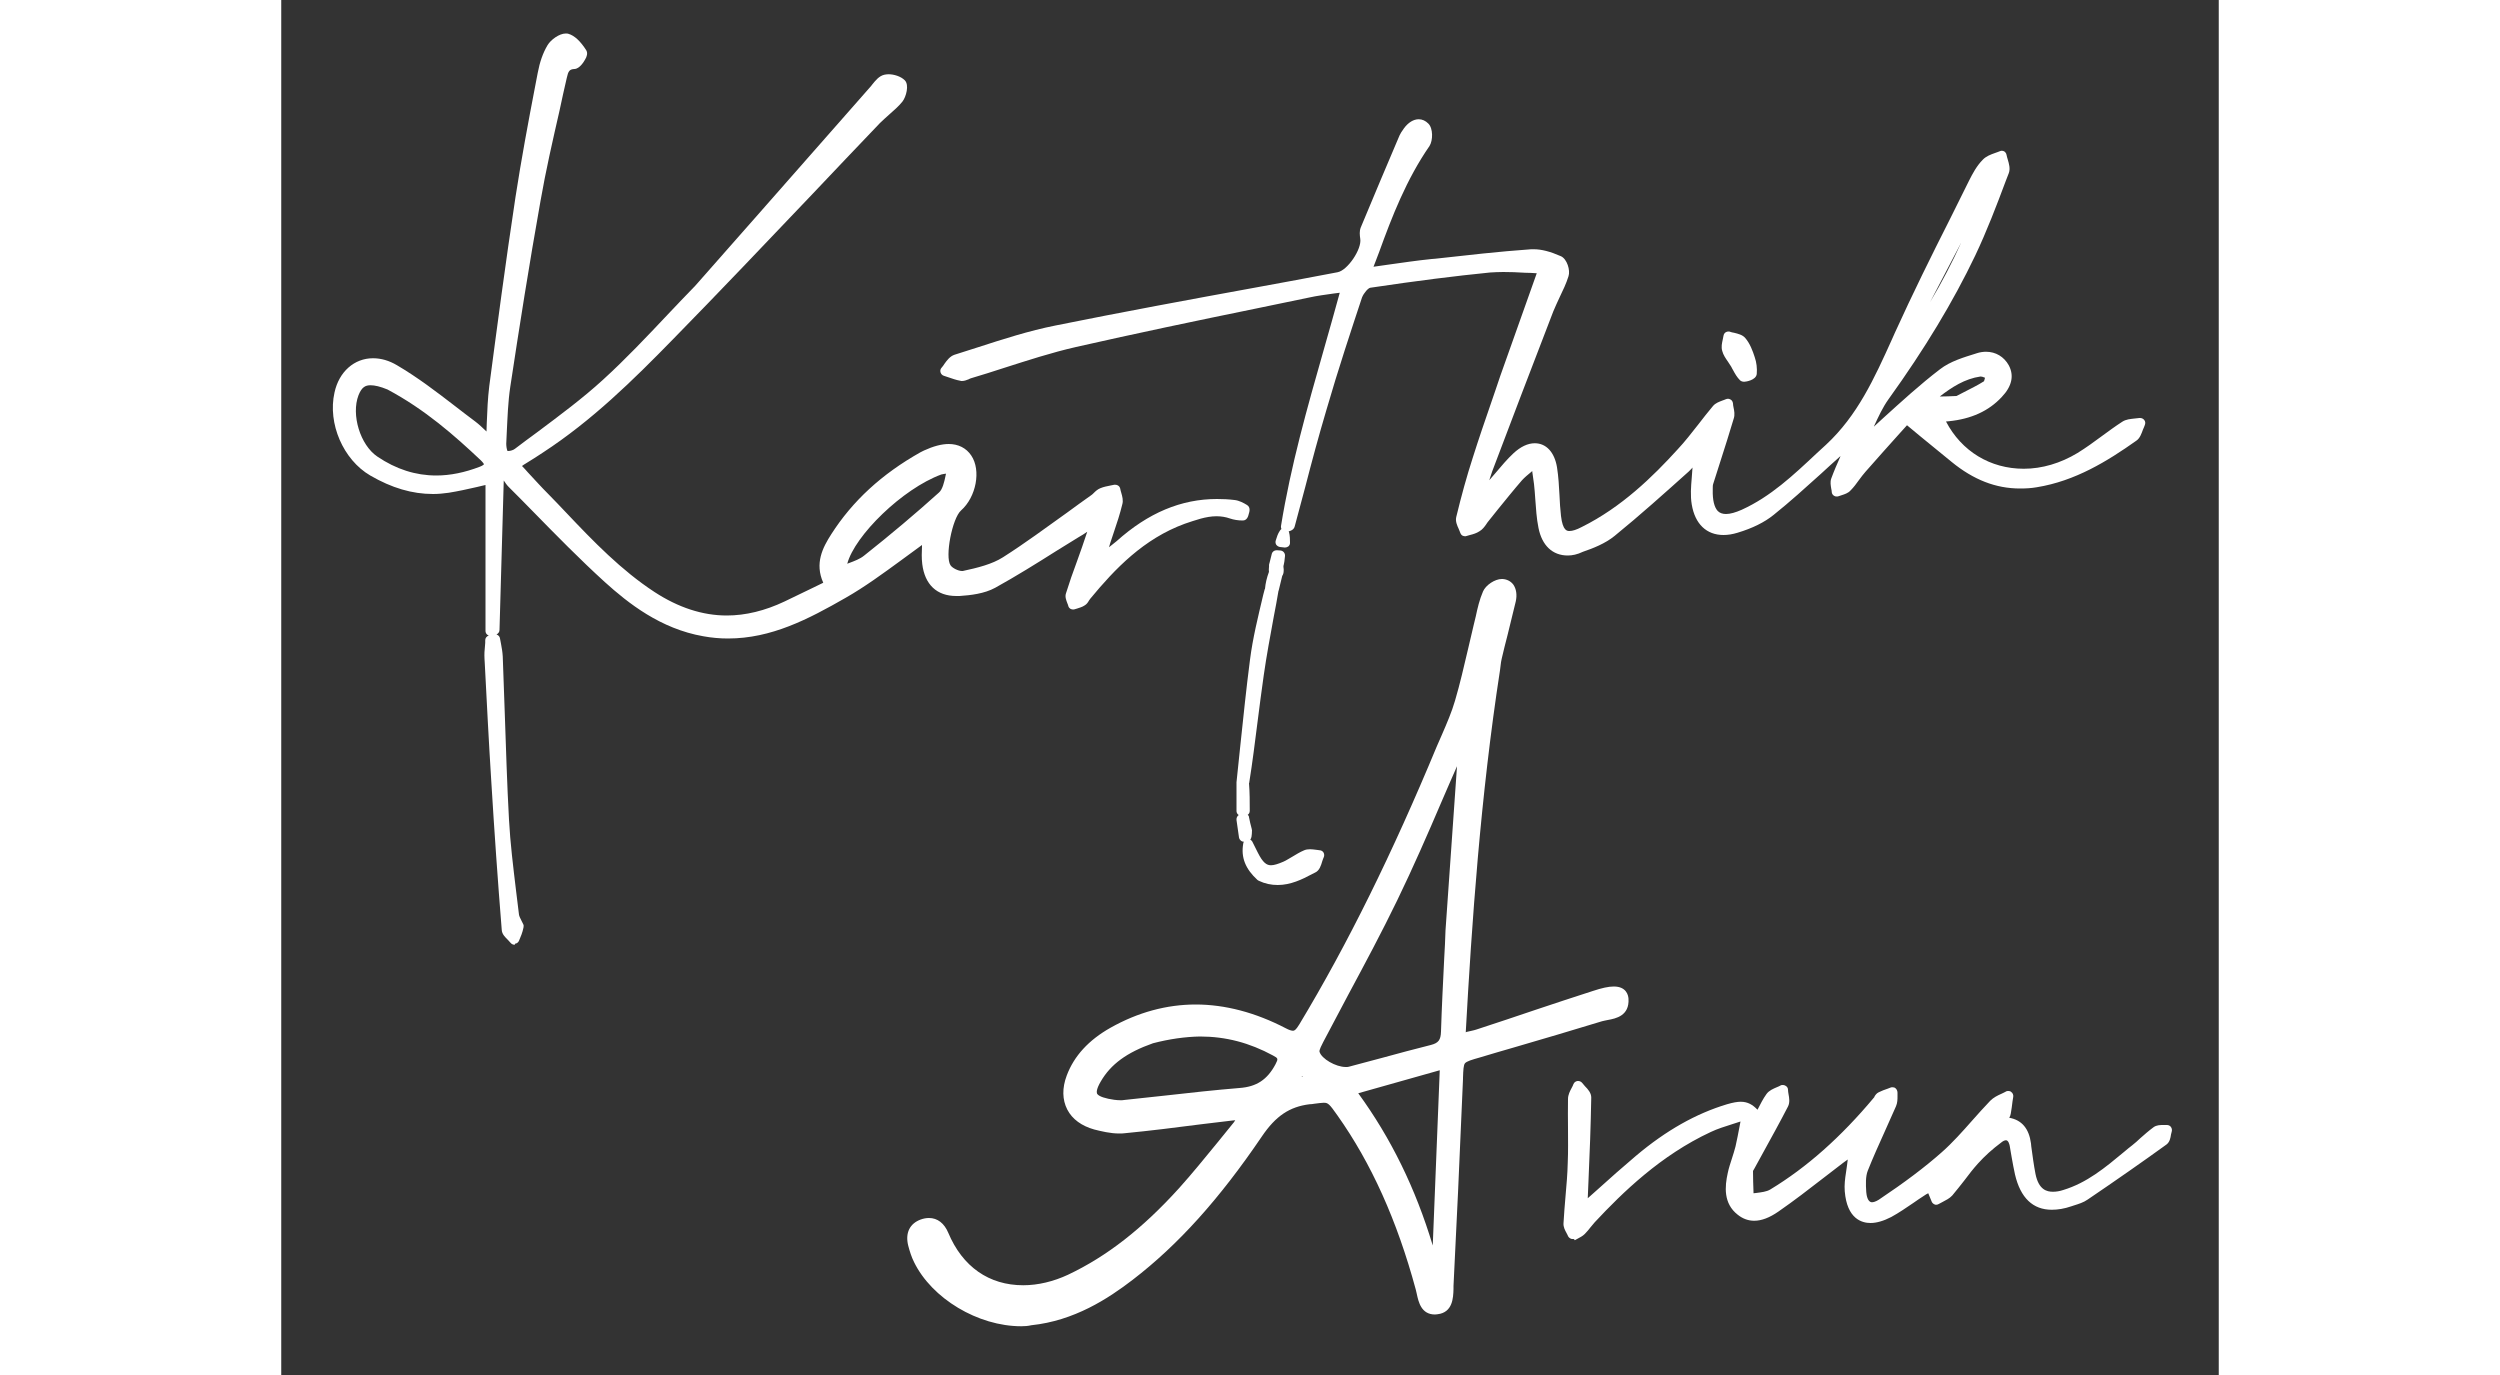 <?xml version="1.0" encoding="utf-8"?>
<!-- Generator: Adobe Illustrator 27.1.1, SVG Export Plug-In . SVG Version: 6.00 Build 0)  -->
<svg version="1.1" id="Layer_1" xmlns="http://www.w3.org/2000/svg" xmlns:xlink="http://www.w3.org/1999/xlink" viewBox="100 75 775 550" width="1000" xml:space="preserve">
<rect x="100" y="75" width="775" height="550" fill="#333333" stroke="none"/>
<style type="text/css">
	.st0{fill:#FFFFFF;}
</style>
<path class="st0" d="M396,605.5c-17.3,0-35.8-11.1-42.9-25.7c-1-2-1.7-4.2-2.3-6.5c-1.3-5.1,0.6-8.9,5-10.5c1.1-0.4,2.2-0.6,3.3-0.6
	c3.4,0,6.1,2.1,7.7,5.9c5.7,13.6,16.3,21,30,21c5.9,0,12.1-1.5,17.9-4.2c15.6-7.4,29.7-18.4,44.4-34.6c5.3-5.9,10.4-12.2,15.4-18.3
	c2-2.5,4-4.9,6-7.4c0.4-0.4,0.7-0.9,1.1-1.5c-0.4,0-0.7,0.1-1.1,0.1c-4.2,0.5-8.3,1-12.5,1.5c-10,1.3-20.4,2.6-30.7,3.6
	c-0.7,0.1-1.4,0.1-2.1,0.1c-3.6,0-7.2-0.9-10-1.6c-5-1.4-8.8-4.1-10.8-8c-2-3.9-2.1-8.6-0.2-13.6c2.9-7.8,8.8-14.2,17.5-19.1
	c11-6.2,22.5-9.3,34.1-9.3c11.7,0,23.9,3.2,36,9.5c1.3,0.7,2.3,1,2.9,1c0.5,0,1.1-0.2,2.5-2.5c19.4-32.2,37.3-68.6,55-111.2
	c0.7-1.6,1.4-3.2,2.1-4.8c1.9-4.4,3.9-9,5.2-13.5c2-6.8,3.6-13.8,5.2-20.6c0.8-3.3,1.5-6.5,2.3-9.8c0.3-1.1,0.5-2.2,0.8-3.3
	c0.7-3.3,1.5-6.8,2.9-10c1.1-2.6,4.8-5,7.5-5c0.1,0,0.2,0,0.3,0c1.8,0.1,3.3,0.9,4.3,2.2c1.2,1.7,1.6,4.1,1,6.8
	c-1.1,4.5-2.2,9.1-3.3,13.5c-0.8,3.1-1.6,6.2-2.3,9.3c-0.2,0.9-0.4,1.9-0.5,3.1c-0.1,0.5-0.1,1-0.2,1.6
	c-7.8,50.5-11.3,101.4-13.7,144.8c0.1,0,0.2,0,0.2-0.1c1.6-0.4,2.9-0.6,4.1-1c8-2.6,16-5.3,24-8c7.5-2.5,15-5,22.5-7.4
	c3.6-1.2,6.3-1.8,8.4-1.8c5,0,5.8,3.4,5.9,4.9c0.4,6.8-5,7.9-8.3,8.5c-0.8,0.2-1.7,0.3-2.3,0.5c-11.7,3.6-23.7,7.1-35.3,10.5
	c-4.5,1.3-9,2.6-13.6,4c-3.2,0.9-5.2,1.5-5.9,2.3c-0.6,0.7-0.7,2.7-0.8,5.8l0,0.5c-1.4,33.5-2.6,59.1-3.8,82.8c0,0.4,0,0.8,0,1.2
	c-0.1,3.5-0.3,9.4-6.4,10.1c-0.4,0-0.7,0.1-1,0.1c-5.5,0-6.6-5-7.3-8.3c-0.1-0.6-0.3-1.1-0.4-1.7c-7.5-27.7-17.8-50.5-31.3-69.6
	c-3.3-4.7-3.8-5.1-5.5-5.1c-0.9,0-2.1,0.2-3.8,0.4c-0.6,0.1-1.2,0.2-1.9,0.2c-8,1-13.5,4.7-19,12.8c-17.1,25.2-33.5,43.4-51.7,57.4
	c-9.9,7.6-23.4,16.4-40.6,18.2C398.7,605.4,397.4,605.5,396,605.5z M530.8,512.3c13.1,18,22.9,38,29.8,60.9l2.8-70.1L530.8,512.3z
	 M448.7,492.3c-10.5,3.7-16.9,8.4-20.9,15.3c-1.7,2.9-1.7,4.2-1.5,4.8c0.3,0.6,1.3,1.4,4.5,2.1c1.4,0.3,3.2,0.6,5,0.6
	c0.5,0,0.9,0,1.3-0.1c5.6-0.6,11.2-1.2,16.7-1.8c9.7-1.1,19.7-2.2,29.5-3c6.8-0.5,11.1-3.3,14.4-9.5c1.2-2.3,1-2.4-1-3.5
	c-9.4-5.1-18.9-7.6-29.2-7.6C461.6,489.7,455.2,490.6,448.7,492.3z M508.5,505.7c0-0.1,0-0.1,0-0.2c-0.1,0-0.2-0.1-0.2-0.1
	c0,0.1-0.1,0.2-0.1,0.3C508.2,505.7,508.4,505.7,508.5,505.7z M570.3,381.5c-2.1,4.7-4.1,9.4-6.1,14c-5.6,13.1-11.5,26.6-17.8,39.6
	c-6.2,12.8-13,25.5-19.6,37.8c-3.3,6.2-6.7,12.6-10,18.9c-0.5,1-1.7,3.2-1.5,3.9c0.8,2.8,6.5,6.1,10.5,6.1c0.5,0,0.9,0,1.2-0.1
	c4.5-1.2,9.1-2.4,13.5-3.6c6.3-1.7,12.8-3.5,19.3-5.1c3.1-0.8,4-2,4.1-5.4c0.3-9.7,0.8-19.4,1.3-29.6c0.2-3.5,0.4-7.1,0.5-10.8
	L570.3,381.5z M614.6,297.2c-6.1,0-10.3-4-11.7-11c-0.8-3.9-1-7.8-1.3-11.7c-0.1-1.9-0.3-3.9-0.5-5.9c-0.2-1.5-0.4-3.1-0.7-5
	c0-0.1,0-0.1,0-0.2c-0.1,0.1-0.2,0.1-0.2,0.2c-1.6,1.3-2.9,2.4-3.9,3.5c-3.3,3.8-6.5,7.8-9.6,11.6c-1.3,1.7-2.7,3.3-4,5
	c-0.2,0.3-0.5,0.6-0.7,1c-0.7,1-1.5,2.1-2.7,2.8c-1.2,0.8-2.6,1.2-3.8,1.5c-0.5,0.1-0.9,0.3-1.4,0.4c-0.2,0.1-0.4,0.1-0.6,0.1
	c-0.3,0-0.6-0.1-0.9-0.2c-0.5-0.2-0.8-0.7-1-1.2c-0.1-0.4-0.4-0.9-0.6-1.5c-0.7-1.5-1.4-3.1-1-4.8c2-8.3,4.2-16.3,6.6-23.7
	c2.4-7.6,4.9-14.9,7.6-22.7c1.1-3.3,2.3-6.6,3.4-10c4.9-13.7,9.7-27.4,14.6-41.1c-1.6-0.1-3.2-0.2-4.7-0.2c-3-0.2-5.9-0.3-8.7-0.3
	c-1.9,0-3.7,0.1-5.3,0.2c-14,1.4-29.2,3.3-47.9,6.1c-0.8,0.1-2.6,2.1-3.3,3.9c-4.1,12.4-9.5,28.6-14.3,45.2
	c-3,10.1-5.8,20.5-8.4,30.6c-1.4,5.2-2.8,10.5-4.2,15.7c-0.3,1.3-1.5,2-3.4,2.2c-0.1,0-0.1,0-0.2,0c-0.5,0-1.1-0.2-1.4-0.6
	c-0.4-0.5-0.6-1.1-0.5-1.7c3.9-24.1,10.4-47,17.3-71.2c2-7.2,4.2-14.6,6.2-22.1c-0.8,0.1-1.6,0.2-2.4,0.3c-3.4,0.5-6.7,0.9-9.8,1.6
	c-7.2,1.5-14.4,3-21.7,4.5c-23.5,4.8-47.8,9.9-71.6,15.3c-9.7,2.2-19.5,5.4-28.9,8.4c-4.3,1.4-8.7,2.8-13.1,4.1
	c-0.3,0.1-0.6,0.2-0.9,0.4c-0.8,0.3-1.7,0.7-2.7,0.7c-0.2,0-0.4,0-0.7-0.1c-1.7-0.3-3.3-0.9-4.8-1.4c-0.6-0.2-1.2-0.4-1.8-0.6
	c-0.6-0.2-1.1-0.7-1.3-1.4s0-1.4,0.5-1.9c0.4-0.4,0.7-0.9,1.1-1.5c1-1.4,2.2-3,4-3.6c3-1,6.1-1.9,9.1-2.9
	c10.2-3.3,20.7-6.7,31.3-8.8c26.7-5.4,53.8-10.4,80.1-15.2c10.9-2,21.8-4,32.7-6.1c4-0.7,9.8-9.3,9.1-13.4c-0.2-1.4-0.4-3,0.2-4.5
	c5.2-12.5,10.5-25.1,15.5-36.8c0.4-0.9,0.9-1.6,1.4-2.3c0.1-0.2,0.3-0.4,0.4-0.6c1.7-2.3,3.8-3.6,5.9-3.6c1.4,0,2.7,0.6,3.8,1.7
	c2,1.9,1.9,6.8,0.5,9c-9.2,13.3-15,28.2-20.1,42.3c-0.5,1.4-1.1,2.8-1.6,4.2c-0.2,0.6-0.5,1.2-0.7,1.8c1.9-0.3,3.7-0.5,5.6-0.8
	c5.8-0.8,11.7-1.7,17.7-2.3l1.3-0.1c12.6-1.4,25.6-2.9,38.5-3.8c0.3,0,0.7,0,1,0c3.1,0,6.6,0.9,10.9,2.8c2.4,1.1,3.8,5.6,3,8
	c-0.9,2.9-2.2,5.6-3.5,8.3c-0.9,1.9-1.8,3.9-2.6,5.8c-8.8,22.8-17.3,45.1-24.4,63.9c-0.4,1.2-0.8,2.4-1.2,3.6c0.8-1,1.7-1.9,2.5-2.9
	c2.3-2.7,4.6-5.5,7.2-7.9c2.8-2.6,5.7-4,8.5-4c4.6,0,7.9,3.6,8.9,9.6c0.6,3.8,0.8,7.6,1,11.3c0.1,2.7,0.3,5.5,0.6,8.2
	c0.7,6,2.5,6,3.4,6c1.2,0,2.8-0.5,4.9-1.6c15.9-7.9,28.4-20.1,38.4-31.1c2.9-3.1,5.6-6.6,8.2-9.9c1.9-2.5,3.9-5,5.9-7.4
	c1-1.2,2.5-1.7,3.8-2.2c0.5-0.2,0.9-0.3,1.3-0.5c0.3-0.1,0.6-0.2,0.9-0.2c0.3,0,0.7,0.1,1,0.3c0.6,0.3,0.9,0.9,1,1.6
	c0,0.5,0.1,1,0.2,1.5c0.3,1.4,0.6,3,0.1,4.5c-1.7,5.7-3.5,11.4-5.3,17c-1,3-1.9,6.1-2.9,9.1c-0.2,0.5-0.2,1.2-0.2,1.9l0,0.6
	c-0.1,4,0.6,6.9,2,8.4c0.8,0.8,1.9,1.2,3.3,1.2c1.7,0,3.8-0.6,6.3-1.7c11.6-5.3,20.5-13.7,30-22.6c1.2-1.1,2.5-2.3,3.7-3.4
	c12.6-11.7,19.3-26.5,26.4-42.2l1.2-2.7c7-15.4,14.6-30.8,22.1-45.6c2.5-5,5-10,7.5-15.1c1.4-2.8,3.1-6,5.5-8.4
	c1.3-1.4,3.2-2.1,4.9-2.7c0.7-0.2,1.3-0.5,1.9-0.7c0.3-0.1,0.5-0.2,0.8-0.2c0.3,0,0.6,0.1,0.9,0.2c0.5,0.3,0.9,0.8,1,1.4
	c0.1,0.6,0.3,1.2,0.5,1.9c0.5,1.7,1.1,3.7,0.4,5.5l-1.2,3.1c-3.7,9.9-7.6,20.1-12.2,29.8c-8.8,18.4-20.1,37.2-34.7,57.5
	c-2.3,3.2-4,6.9-5.8,10.8c0,0.1,0,0.1-0.1,0.2c1.2-1.1,2.5-2.3,3.7-3.4c7.3-6.6,14.8-13.5,22.8-19.6c4.1-3.2,9.6-4.8,14.4-6.3
	l0.3-0.1c1.2-0.4,2.5-0.6,3.7-0.6c3.9,0,7.2,2,9.1,5.4c2.2,4.1,1.3,8.4-2.8,12.7c-5.2,5.6-12.2,8.8-21.2,9.7l-1.1,0.1
	c6.2,11.9,17.7,18.9,31.1,18.9c7.3,0,14.7-2.2,21.5-6.3c3.4-2.1,6.7-4.5,9.8-6.8c2.6-1.9,5.3-3.9,8.1-5.7c1.5-1,3.3-1.1,5-1.3
	c0.6-0.1,1.3-0.1,1.8-0.2c0.1,0,0.2,0,0.4,0c0.6,0,1.2,0.3,1.6,0.8c0.5,0.6,0.5,1.4,0.2,2.1c-0.2,0.5-0.4,1.1-0.7,1.7
	c-0.6,1.6-1.2,3.5-2.7,4.5c-11.6,8.2-24.4,16.1-39.8,18.6c-2.3,0.4-4.5,0.5-6.7,0.5c-9.7,0-18.6-3.5-27.3-10.6
	c-4.1-3.4-8.2-6.7-12.6-10.3l-5.3-4.4c-0.9,1-1.8,2-2.8,3.1c-4.2,4.7-9,10-13.8,15.5c-0.9,1-1.7,2.1-2.6,3.3c-1,1.4-2.1,2.9-3.4,4.2
	c-1,1.1-2.4,1.5-3.6,1.9c-0.4,0.1-0.9,0.3-1.2,0.4c-0.2,0.1-0.5,0.1-0.8,0.1c-0.4,0-0.7-0.1-1-0.3c-0.5-0.3-0.9-0.9-0.9-1.5
	c0-0.4-0.1-0.8-0.2-1.3c-0.2-1.3-0.5-2.7,0-4.1c1.1-3,2.4-6,3.7-8.9c-0.1,0-0.1,0.1-0.2,0.1c-2.6,2.3-5.1,4.6-7.6,6.9
	c-6.1,5.5-12.5,11.3-19,16.5c-3.6,2.9-8.4,5.3-14.4,7.1c-2,0.6-3.8,0.9-5.6,0.9c-6.8,0-11.4-4.4-12.7-12.2c-0.6-3.5-0.3-7.2,0-10.7
	c0.1-1.3,0.2-2.7,0.3-4.1c-0.2,0.3-0.5,0.6-0.7,0.8l-0.8,0.8c-9.6,8.6-19.5,17.5-29.7,25.8c-3.7,3-8.5,4.9-12.6,6.3
	C618.4,296.8,616.4,297.2,614.6,297.2z M779.7,225.6c-6.3,0.9-11.5,4.3-16.3,8c2.1,0,4.2-0.1,6.7-0.2c1-0.5,1.9-1,2.9-1.5
	c2.7-1.4,5.6-2.8,8.1-4.4c0.1-0.3,0.3-0.9,0.4-1.4c-0.7-0.3-1.3-0.5-1.7-0.5C779.7,225.6,779.7,225.6,779.7,225.6z M772.1,171.8
	c-4.2,8-8.4,16.1-12.6,24.1C764.4,187.7,768.5,179.7,772.1,171.8z"/>
<path class="st0" d="M585.7,342.9c-7.6,49-11.2,97.8-13.9,147.6c3-0.7,5.1-1.1,7.1-1.7c15.5-5.1,31-10.3,46.5-15.4
	c7.8-2.6,11.4-2.2,11.7,1.4c0.4,6.4-5.5,5.8-9.2,7c-16.2,5-32.6,9.7-48.9,14.5c-8,2.3-7.8,2.4-8.1,10.5c-1.2,27.6-2.4,55.2-3.8,82.8
	c-0.2,3.6,0.2,8.8-4.7,9.4c-5.4,0.6-5.6-4.9-6.6-8.5c-6.8-25.1-16.5-48.9-31.6-70.3c-4.9-7-4.8-6.3-13-5.3
	c-9.4,1.2-15.2,6-20.4,13.7c-14.4,21.3-30.7,41.1-51.3,56.9c-11.7,9-24.3,16.2-39.6,17.8c-17.2,1.8-37.3-8.9-44.8-24.4
	c-0.9-1.9-1.7-4-2.2-6.1c-0.9-3.7,0-6.8,3.8-8.2c4.1-1.5,6.9,0.5,8.4,4.1c9.9,23.6,32.7,26.4,50.7,17.9c17.7-8.4,32.1-20.8,45.1-35
	c7.5-8.2,14.3-17.1,21.4-25.7c1-1.2,1.8-2.6,3.4-5c-2.5,0.2-3.8,0.2-5.2,0.4c-14.4,1.7-28.7,3.7-43.1,5.1c-3.7,0.4-7.7-0.5-11.3-1.4
	c-9.2-2.5-13-10-9.6-19c3.1-8.2,9.3-13.9,16.6-18c22.7-12.7,45.7-11.5,68.3,0.2c4.2,2.2,5.8,1.5,8.1-2.2
	c21.4-35.6,39.2-73.1,55.1-111.4c2.5-6.2,5.5-12.2,7.3-18.6c2.9-10,5.1-20.3,7.6-30.4c1.1-4.4,1.8-8.9,3.6-12.9
	c0.8-1.9,3.9-4,5.8-3.8c3.4,0.2,4.2,3.4,3.4,6.5c-1.8,7.6-3.8,15.2-5.6,22.8C586.1,339.5,585.9,341,585.7,342.9 M567.9,447.2l5-74.7
	c-1.4,1.5-2.2,3.1-2.9,4.7c-8.4,19-16.3,38.3-25.4,57c-9.3,19.2-19.7,37.7-29.6,56.6c-0.9,1.7-2,3.9-1.6,5.4
	c1.3,4.4,9.7,8.5,14.2,7.4c10.9-2.9,21.8-6,32.8-8.7c4.1-1,5.5-3.1,5.6-7.3C566.4,474.4,567.2,461.3,567.9,447.2 M448.1,490.4
	c-9,3.2-17.1,7.7-22.1,16.2c-3.4,5.9-2.2,8.5,4.4,9.8c2.3,0.4,4.7,0.8,6.9,0.6c15.4-1.6,30.7-3.6,46.1-4.8c7.7-0.6,12.5-3.9,16-10.5
	c1.7-3.2,1.2-4.5-1.8-6.2C482.2,487,465.9,485.6,448.1,490.4 M560.1,578.8l1.1,1.9l1.1-0.2l3.2-80.1c-13.3,3.7-25.3,7.1-38.1,10.7
	C543,531.9,553.3,554.2,560.1,578.8 M510.2,504.2c-3.9-2.4-3.8,0.9-4.9,3.1C510.6,508.2,511,508,510.2,504.2 M589.3,226.2
	c5.2-14.5,10.3-29.1,15.5-43.6c-8-0.2-14.9-1.1-21.7-0.4c-16.1,1.6-32.1,3.8-48,6.1c-1.9,0.3-4.2,3.2-4.9,5.3
	c-5,15-9.9,30.1-14.3,45.3c-4.5,15.4-8.5,30.9-12.7,46.3c-0.1,0.4-0.7,0.6-1.7,0.8c5.2-32.3,15.4-63.4,24.2-96
	c-5.7,0.9-10.6,1.3-15.4,2.3c-31.1,6.5-62.3,12.7-93.3,19.8c-14.2,3.3-28.1,8.4-42.1,12.6c-1.1,0.3-2.3,1.2-3.3,1
	c-2.2-0.4-4.2-1.3-6.3-2c1.4-1.6,2.6-4,4.3-4.5c13.3-4.2,26.6-9,40.3-11.7c37.5-7.6,75.2-14.2,112.8-21.3c5.1-1,11.5-10.5,10.7-15.7
	c-0.2-1.1-0.3-2.4,0.1-3.4c5.1-12.3,10.3-24.5,15.5-36.8c0.4-0.9,1.1-1.7,1.7-2.5c1.8-2.5,4.4-3.9,6.7-1.7c1.1,1.1,1.2,4.9,0.2,6.4
	c-9.1,13.2-14.9,27.8-20.3,42.7c-0.9,2.5-2,4.9-2.9,7.4c-0.1,0.2,0.2,0.6,0.5,1.5c8.4-1.1,16.9-2.4,25.4-3.4
	c13.2-1.5,26.5-3,39.7-3.9c3.6-0.3,7.5,1.1,10.9,2.6c1.3,0.6,2.4,4,1.9,5.6c-1.5,4.8-4.1,9.3-6,14c-8.2,21.3-16.3,42.6-24.4,64
	c-1,2.7-1.7,5.6-2.5,8.4l1.1,0.7c0.9-0.7,1.8-1.4,2.6-2.2c3.6-4,6.8-8.3,10.7-11.9c6.3-6,12.6-4,14,4.5c1.1,6.4,0.8,12.9,1.6,19.4
	c0.9,7.9,4,9.6,11.2,6c15.3-7.6,27.6-19.1,39-31.5c5.1-5.5,9.3-11.7,14.2-17.4c1-1.2,2.9-1.5,4.4-2.2c0.2,1.8,0.9,3.7,0.4,5.3
	c-2.6,8.7-5.5,17.4-8.2,26c-0.3,0.9-0.2,2-0.3,3c-0.3,10.7,4.6,14.2,14.4,9.7c13.4-6.1,23.6-16.5,34.3-26.4
	c13.7-12.7,20.6-29.1,28.1-45.5c9.3-20.5,19.6-40.5,29.5-60.6c1.4-2.8,3-5.7,5.1-7.9c1.5-1.5,4.1-2,6.2-2.9c0.4,2.1,1.6,4.6,0.9,6.3
	c-4.2,11-8.3,22.2-13.3,32.8c-9.6,20.2-21.5,39.1-34.6,57.2c-3.6,5-5.7,11-8.5,16.5l2.9,2.3c0.7-1.5,0.9-3.5,2-4.5
	c8.9-8,17.7-16.2,27.1-23.5c3.9-3,9.2-4.6,14.1-6c4-1.2,8.2-0.2,10.5,3.8c2.1,3.9,0.3,7.4-2.5,10.4c-5.4,5.8-12.3,8.3-20,9.1
	c-1.3,0.1-2.5,0.3-3.9,0.4c9.7,22,35.1,29.2,56.7,16c6.2-3.8,11.9-8.6,18-12.6c1.6-1,4-0.8,6-1.2c-0.9,1.9-1.3,4.4-2.7,5.5
	c-11.9,8.4-24.2,15.9-39,18.2c-12.4,2-23-1.8-32.4-9.6c-6.2-5.1-12.4-10.1-19.4-15.8c-4.7,5.2-11.3,12.6-17.9,20
	c-2.1,2.4-3.7,5.2-5.9,7.5c-0.9,1-2.7,1.2-4.1,1.8c-0.1-1.5-0.8-3.2-0.3-4.5c1.7-4.6,3.8-9,5.7-13.5l-1.3-1
	c-1.3,1.2-2.7,2.3-4.1,3.5c-8.8,7.8-17.4,16-26.6,23.3c-3.9,3.1-8.9,5.3-13.8,6.8c-8.4,2.6-14.3-1.1-15.7-9.7
	c-0.7-4.6,0.1-9.5,0.3-14.3c0-1.3,0.4-2.5,0.6-3.8l-2.3-2c-0.8,1.7-1.1,3.8-2.4,5c-10,9-20,18-30.4,26.5c-3.4,2.8-7.8,4.5-12,5.9
	c-7.8,2.6-13.3-0.4-14.9-8.4c-1.1-5.7-1.2-11.6-1.8-17.4c-0.2-2.4-0.7-4.8-1.3-8.8c-3.1,2.7-5.4,4.2-7.1,6.2
	c-4.7,5.4-9.1,11.1-13.6,16.6c-0.9,1.2-1.7,2.6-2.9,3.4c-1.4,0.9-3.2,1.1-4.8,1.7c-0.6-1.7-1.9-3.7-1.6-5.2
	c1.9-7.9,4.1-15.8,6.6-23.6C581.8,248,585.5,237.3,589.3,226.2 M748.7,216.8c14.2-20.8,26.3-42.7,34-66.8c-1.4,1-2.5,2.3-3.2,3.7
	c-7.8,14.9-15.7,29.7-23.3,44.6c-3.1,6-5.4,12.4-8.5,18.9l-0.1,0.7C747.7,217.6,747.9,217.3,748.7,216.8 M770.6,235.4
	c3.9-2.1,8-3.9,11.7-6.3c1-0.7,1.1-2.8,1.6-4.3c-1.5-0.4-3.1-1.4-4.5-1.2c-7.8,1.1-13.9,5.6-19.8,10.5l0.2,1.5
	C763.2,235.6,766.5,235.6,770.6,235.4 M727.3,251.5l0.3,0.2C727.6,251.7,727.6,251.4,727.3,251.5 M783.5,147.6
	C783.5,147.6,783.5,147.5,783.5,147.6"/>
<path class="st0" d="M616.5,570.6c-0.2,0-0.4,0-0.6-0.1c-0.5-0.2-1-0.6-1.2-1.1c-0.1-0.4-0.4-0.7-0.6-1.2c-0.6-1.1-1.3-2.4-1.2-3.9
	c0.2-3.6,0.5-7.2,0.8-10.7c0.4-4.5,0.8-9.1,0.9-13.6c0.2-4.5,0.1-9.2,0.1-13.7c0-3.8-0.1-7.8,0-11.7c0-1.7,0.8-3.2,1.5-4.5
	c0.3-0.5,0.5-1,0.7-1.5c0.3-0.7,0.9-1.1,1.6-1.2c0.1,0,0.2,0,0.3,0c0.6,0,1.2,0.3,1.6,0.8c0.3,0.4,0.7,0.8,1.1,1.3
	c1.2,1.2,2.5,2.7,2.5,4.5c-0.2,11.1-0.6,22.3-1.1,33.2l-0.3,7.1c1.2-1.1,2.4-2.1,3.6-3.2c5.3-4.8,10.4-9.3,15.6-13.7
	c12.2-10.3,24.2-17,36.5-20.7c2.4-0.7,4.1-1,5.5-1c2.8,0,4.8,1.2,6.7,3.2c1.1-2.1,2.2-4.4,3.6-6.3c1-1.4,2.7-2.1,4.1-2.7
	c0.6-0.2,1.1-0.5,1.5-0.7c0.3-0.2,0.6-0.2,1-0.2c0.3,0,0.7,0.1,1,0.3c0.6,0.3,1,0.9,1,1.6c0,0.5,0.1,1.1,0.2,1.7
	c0.3,1.6,0.6,3.4-0.2,5c-3.3,6.4-6.8,12.7-10.2,18.9c-1.1,2.1-2.3,4.1-3.4,6.2c-0.1,0.2-0.3,0.4-0.4,0.7c0,0,0,0,0,0
	c0,2.8,0.1,5.6,0.2,8.4l0,0.5c0.3,0,0.7-0.1,1-0.1c2.2-0.3,4.2-0.5,5.7-1.4c14.7-8.9,28.3-21,41.5-36.8c0.1-0.1,0.2-0.2,0.2-0.4
	c0.3-0.5,0.8-1.3,1.7-1.7c1.2-0.6,2.3-1,3.5-1.4c0.4-0.2,0.9-0.3,1.3-0.5c0.2-0.1,0.5-0.1,0.7-0.1c0.4,0,0.9,0.1,1.2,0.4
	c0.5,0.4,0.8,1.1,0.8,1.8c0,0.5,0,0.9,0,1.4c0,1.2,0,2.6-0.6,4c-1.5,3.4-3,6.8-4.5,10.1c-2.3,5.1-4.7,10.4-6.8,15.7
	c-0.9,2.3-0.8,5.4-0.6,8.5c0.1,1.2,0.5,4.1,2.3,4.1c0.5,0,1.4-0.2,2.7-1c10.3-6.9,18.3-12.9,25.2-19c4.3-3.8,8.3-8.3,12.1-12.6
	c2.4-2.7,4.8-5.4,7.3-8c1.3-1.3,2.9-2.1,4.5-2.8c0.6-0.3,1.3-0.6,1.8-0.9c0.3-0.2,0.6-0.2,1-0.2c0.4,0,0.8,0.1,1.1,0.4
	c0.6,0.4,0.9,1.2,0.8,1.9c-0.1,0.6-0.2,1.3-0.3,1.9c-0.2,1.6-0.4,3.3-0.7,4.9c-0.1,0.6-0.3,1.1-0.6,1.6c5,0.9,7.9,4.3,8.7,10.3
	l0.1,1.1c0.5,3.7,1,7.5,1.7,11.1c1.3,6.4,4.6,7.1,7,7.1h0c1.2,0,2.6-0.2,4.1-0.7c9.5-2.9,16.7-8.9,24.4-15.3
	c1.1-0.9,2.1-1.8,3.2-2.6c1.1-0.9,2.2-1.8,3.2-2.8c1.7-1.5,3.4-3,5.3-4.4c1.2-0.9,2.7-0.9,4-0.9c0.5,0,0.9,0,1.2,0
	c0.1,0,0.2,0,0.2,0c0.6,0,1.2,0.3,1.5,0.7c0.4,0.5,0.6,1.2,0.4,1.9c-0.1,0.3-0.2,0.8-0.3,1.2c-0.2,1.4-0.5,3-1.8,4
	c-9.7,7-20,14.2-31.5,22c-1.7,1.2-3.7,1.8-5.6,2.4l-0.9,0.3c-2.9,1-5.5,1.4-7.9,1.4c-7.5,0-12.5-4.7-14.7-14.1
	c-0.5-2.2-0.9-4.5-1.3-6.7c-0.3-1.5-0.5-3.1-0.8-4.7c-0.1-0.5-0.5-2.3-1.5-2.3c-0.5,0-1.2,0.3-1.9,0.9c-3.5,2.6-6.6,5.4-9.3,8.4
	c-1.9,2.1-3.7,4.4-5.4,6.7c-1.6,2-3.2,4.1-4.9,6.1c-1.1,1.2-2.6,1.9-3.9,2.6c-0.5,0.3-1,0.5-1.5,0.8c-0.3,0.2-0.7,0.3-1,0.3
	c-0.2,0-0.4,0-0.6-0.1c-0.5-0.2-1-0.6-1.2-1.1l-1.4-3.4c-0.6,0.3-1.2,0.6-1.7,1c-1.4,0.9-2.9,1.9-4.3,2.9c-2.8,1.9-5.7,3.9-8.8,5.6
	c-3.1,1.6-5.9,2.4-8.3,2.4c-3.4,0-9.4-1.6-10.3-12.7c-0.2-2.5,0.1-5,0.5-7.5c0.1-0.9,0.3-1.9,0.4-2.8c0.1-0.8,0.2-1.5,0.3-2.4
	c-0.7,0.5-1.3,0.9-1.8,1.3c-2.6,2-5.2,4-7.8,6c-5.8,4.5-11.9,9.2-18.1,13.5c-3.6,2.5-6.8,3.7-9.7,3.7c-2.4,0-4.6-0.8-6.6-2.4
	c-5.8-4.5-5.2-11.3-4-16.7c0.4-2,1.1-4,1.7-5.9c0.5-1.6,1-3.1,1.4-4.7c0.6-2.6,1.1-5.3,1.6-7.9c0.1-0.7,0.3-1.4,0.4-2.1
	c-1,0.3-2.1,0.7-3.1,1c-3.1,1-6.1,1.9-8.8,3.2c-20,9.3-35.3,24.2-46.4,36.1c-0.5,0.6-1,1.2-1.6,1.9c-0.7,0.9-1.5,1.9-2.4,2.8
	c-0.9,0.9-2,1.4-2.9,1.9c-0.4,0.2-0.7,0.4-1.1,0.6C617.2,570.5,616.8,570.6,616.5,570.6z M193.3,452.9c-0.6,0-1.2-0.3-1.6-0.8
	c-0.3-0.3-0.6-0.7-1-1.1c-1.1-1.1-2.4-2.3-2.5-4c-1.6-19.8-3-39.9-4.2-59.7c-1-15.7-1.8-31.7-2.6-47.1l-0.1-1.7
	c-0.1-1.8,0-3.5,0.2-5.2c0.1-0.8,0.1-1.5,0.1-2.3c0-0.8,0.6-1.5,1.4-1.8c-0.3-0.1-0.5-0.3-0.7-0.4c-0.4-0.4-0.6-0.9-0.6-1.4V269
	c-1.2,0.3-2.3,0.5-3.4,0.8c-3.9,0.9-7.6,1.7-11.3,2.3c-2.1,0.3-4.2,0.5-6.3,0.5c-8.3,0-16.5-2.4-25.1-7.4
	c-10.8-6.3-17.1-20.8-14.3-33.2c1.8-8.3,7.9-13.7,15.4-13.7c3.2,0,6.4,0.9,9.6,2.8c8.2,4.8,15.9,10.7,23.3,16.4c2.6,2,5.3,4.1,8,6.1
	c1.6,1.2,2.9,2.5,4.5,4c0-1.1,0.1-2.1,0.1-3.2c0.2-5.2,0.4-10,1-14.9c3-22.7,6.5-49.4,10.5-75.7c2.3-14.9,5.1-30,7.9-44.5l1-5.2
	c0.8-4.3,2.1-8,3.9-11c1.3-2.2,4.7-4.7,7.3-4.7c0.4,0,0.7,0,1,0.1c2.5,0.7,4.9,3,7.2,6.6c0.7,1.2,0.2,2.6-0.4,3.6
	c-0.5,0.9-2.2,3.8-4.3,3.9c-2,0.1-2.5,0.8-3.1,3.6c-1,4.4-2,8.7-2.9,13.1c-2.7,11.8-5.5,24-7.6,36.1c-4.5,25.2-8.5,50.6-12.1,74.4
	c-0.9,6-1.1,12.3-1.4,18.3c-0.1,1.5-0.1,2.9-0.2,4.4c0,1,0.2,2.3,0.5,2.9c0.1,0,0.2,0,0.3,0c0.9,0,2.1-0.4,2.7-0.9
	c3-2.3,6-4.5,9-6.7c8.8-6.6,18-13.4,26.2-20.9c9-8.2,17.5-17.2,25.8-26c3.6-3.8,7.3-7.7,11.1-11.6l23.8-27
	c15.4-17.5,30.7-34.9,46.1-52.4c0.3-0.3,0.6-0.7,0.9-1.1c1.3-1.6,2.7-3.4,4.8-3.9c0.5-0.1,1.1-0.2,1.7-0.2c2.1,0,4.9,0.8,6.5,2.4
	c1.9,1.9,0.5,6.7-0.9,8.5c-1.6,2-3.5,3.6-5.3,5.2c-1.3,1.2-2.5,2.2-3.7,3.4c-9.1,9.5-18.2,19.1-27.1,28.5
	c-18.1,19-36.8,38.7-55.5,57.8c-16.3,16.7-32.6,32.7-52.2,45.5c-2.2,1.5-4.5,2.9-6.9,4.4c-0.5,0.3-1,0.6-1.5,1
	c0.8,0.8,1.6,1.7,2.3,2.5c2.8,3,5.4,5.9,8.2,8.7c2.5,2.5,4.9,5.1,7.3,7.6c10.7,11.3,21.9,22.9,35.2,31.6c9.5,6.2,19.2,9.4,28.9,9.4
	c7.5,0,15.3-1.9,23.1-5.6c3.8-1.8,7.7-3.7,11.6-5.6l3.9-1.9c-3.5-7.8-0.2-14.1,3.2-19.4c8.5-13.3,20.2-24.1,35.7-32.8
	c0.4-0.2,0.8-0.4,1.2-0.6l0.2-0.1c3.7-1.7,7-2.6,9.9-2.6c3.8,0,7,1.6,9,4.6c4,5.9,2,16.6-4.1,22c-3.5,3.1-6.5,18.5-4.2,21.9
	c0.7,1.1,3.1,2.3,4.6,2.3c0.1,0,0.2,0,0.3,0c6-1.3,11.7-2.7,16.1-5.5c8.8-5.6,17.3-11.9,25.7-17.9c3.2-2.4,6.5-4.7,9.7-7
	c0.3-0.2,0.6-0.5,1-0.9c0.7-0.7,1.5-1.4,2.5-1.8c1.4-0.6,2.7-0.8,4.1-1.1c0.5-0.1,1-0.2,1.5-0.3c0.1,0,0.3,0,0.4,0
	c0.4,0,0.8,0.1,1.1,0.3c0.5,0.3,0.8,0.8,0.9,1.3c0.1,0.5,0.2,1,0.4,1.6c0.4,1.4,0.9,3.1,0.4,4.7c-0.9,3.7-2.1,7.4-3.3,10.9
	c-0.5,1.5-1,3-1.5,4.5c-0.2,0.6-0.3,1.1-0.5,1.7c1-0.8,2-1.6,3-2.4c12.7-11.4,25.9-16.9,40.2-16.9c2.3,0,4.6,0.1,7,0.4
	c1.9,0.2,3.7,1.2,5,2c1.5,0.9,1,2.7,0.7,3.6c-0.2,0.9-0.7,2.6-2.4,2.6c-1.9,0-3.6-0.3-5.1-0.8c-1.7-0.6-3.5-0.9-5.4-0.9
	c-4.3,0-8.5,1.6-12.7,3c-16.4,6-27.9,18-37.8,30c-0.1,0.2-0.3,0.4-0.5,0.7c-0.4,0.7-0.9,1.5-1.8,2c-0.9,0.6-2,0.9-2.9,1.2
	c-0.3,0.1-0.7,0.2-1,0.3c-0.2,0.1-0.5,0.1-0.7,0.1c-0.3,0-0.6-0.1-0.9-0.2c-0.5-0.3-0.9-0.7-1-1.3c-0.1-0.3-0.2-0.7-0.4-1.1
	c-0.4-1.1-1-2.5-0.5-3.9c1.3-4.2,2.8-8.5,4.3-12.5c0.7-2,1.4-3.9,2.1-5.9c0.7-2.1,1.4-4.2,2.1-6.2c-1.1,0.8-2.3,1.5-3.5,2.2
	c-3,1.8-5.9,3.7-8.9,5.5c-7.9,5-16.1,10.1-24.4,14.7c-4.4,2.4-9.9,3-14.3,3.3c-0.4,0-0.8,0-1.3,0c-7.8,0-12.6-4.6-13.6-12.8
	c-0.3-2.4-0.2-4.8-0.1-7.1c0-0.2,0-0.3,0-0.5c-2.9,2.1-5.8,4.2-8.6,6.3c-7,5.1-14.2,10.4-21.9,14.8c-15,8.6-29.8,16.3-47.1,16.3
	c-3.3,0-6.6-0.3-9.9-0.9c-17.1-3-30-13.2-39.4-21.7c-9.9-9-19.5-18.8-28.7-28.2c-3.2-3.3-6.5-6.6-9.7-9.8c-0.8-0.8-1.4-1.7-2-2.6
	l-1.7,59.8c0,0.8-0.5,1.4-1.2,1.8c0.7,0.2,1.3,0.8,1.4,1.6c0.1,0.7,0.3,1.4,0.4,2.1c0.3,1.6,0.6,3.3,0.7,5.1
	c0.3,7.5,0.5,15.1,0.8,22.5c0.5,14,0.9,28.5,1.7,42.8c0.5,9.4,1.7,19,2.8,28.2c0.4,3.3,0.8,6.6,1.2,9.8c0.1,0.6,0.5,1.4,1,2.4
	c0.2,0.5,0.5,0.9,0.7,1.4c0.2,0.4,0.2,0.8,0.1,1.3c-0.4,2-1.1,3.7-1.8,5.3c-0.3,0.7-0.9,1.1-1.6,1.2
	C193.5,452.9,193.4,452.9,193.3,452.9z M365.7,264.5c-0.3,0-0.8,0.1-1.7,0.3c-15.5,5.7-34.6,24.4-37.6,35.7c0.2-0.1,0.3-0.1,0.5-0.2
	c2.4-0.9,4.6-1.7,6.3-3.1c10.6-8.4,20.7-16.9,29.9-25.2c1.4-1.2,2.1-4.2,2.6-6.6l0.1-0.5c0.1-0.2,0.1-0.4,0.1-0.5
	C365.8,264.5,365.8,264.5,365.7,264.5z M135.7,229.1c-2,0-3.5,0.7-4.8,4c-3,7.8,0.7,19.9,7.5,24.5c7.5,5.1,15.4,7.6,23.6,7.6
	c0,0,0,0,0,0c5.6,0,11.4-1.2,17.4-3.5c1.3-0.5,1.6-0.9,1.7-1c0,0-0.2-0.5-1.2-1.5c-10.6-10-22.4-20.4-37.4-28.4
	C139.6,229.6,137.4,229.1,135.7,229.1z M498.6,429c-2.6,0-5.1-0.5-7.6-1.7c-0.2-0.1-0.4-0.2-0.5-0.3c-4.8-4.4-6.7-9-5.7-14.6
	c0-0.3,0.1-0.5,0.3-0.7c0,0,0,0,0,0c-1,0-1.8-0.7-2-1.7l-1-7c-0.1-0.8,0.3-1.6,0.9-2c-0.1-0.1-0.2-0.1-0.3-0.2
	c-0.4-0.4-0.6-0.9-0.6-1.4c0-3.5,0-7,0-10.9c0-0.1,0-0.3,0-0.4c0-0.1,0-0.2,0-0.2c0.5-4.8,1-9.6,1.5-14.4
	c1.2-11.3,2.4-23.1,3.9-34.6c1.1-8.7,3.2-17.1,5.3-26l0.5-1.9c0-0.2,0.1-0.3,0.2-0.5c0.2-2.2,0.7-4.4,1.6-6.8c0.2-0.4,0.5-0.8,0.8-1
	c-0.6-0.5-0.9-1.3-0.7-2.1l1-4c0.2-0.9,1-1.5,1.9-1.5c0.1,0,0.1,0,0.2,0l1.4,0.1c1.1,0.1,1.9,1.1,1.8,2.2c-0.1,1.4-0.3,2.9-0.8,4.7
	c-0.1,0.3-0.2,0.6-0.4,0.8c0.3,0.5,0.5,1.1,0.3,1.6l-1.6,6.6c0,0.1,0,0.1-0.1,0.2c0,0,0,0,0,0c-0.6,3.5-1.2,6.9-1.9,10.4
	c-1.4,7.7-2.9,15.6-4,23.4c-0.9,6.2-1.7,12.6-2.5,18.8c-1,7.8-2,16-3.3,24.1c0,0.1,0,0.2-0.1,0.3c0.3,3.7,0.3,7.4,0.3,11
	c0,0.7-0.3,1.3-0.8,1.6c0.3,0.3,0.5,0.6,0.5,1c0.3,1.5,0.6,2.9,1.1,4.7c0,0.1,0,0.3,0.1,0.4c0,1.2-0.1,2-0.2,2.7
	c-0.1,0.4-0.2,0.8-0.5,1.1c0.3,0.2,0.6,0.5,0.8,0.8l0.7,1.4c0.5,1,1,2,1.5,3c2.1,4.2,3.6,5.1,5.3,5.1c1.2,0,2.8-0.5,4.9-1.4
	c1.2-0.5,2.3-1.3,3.6-2c1.5-0.9,3.1-1.9,4.8-2.6c0.7-0.3,1.5-0.4,2.3-0.4c0.8,0,1.5,0.1,2.3,0.2c0.6,0.1,1.1,0.1,1.5,0.2
	c0.7,0,1.3,0.4,1.6,0.9s0.4,1.3,0.1,1.9c-0.2,0.4-0.4,1-0.6,1.6c-0.5,1.7-1.1,3.7-2.8,4.5l-1.2,0.6C508.3,426.8,503.7,429,498.6,429
	z M501.5,294c-0.1,0-0.1,0-0.2,0l-1.8-0.2c-0.6-0.1-1.1-0.4-1.5-0.9c-0.3-0.5-0.4-1.1-0.2-1.7c0.4-1.3,0.8-2.7,1.7-4
	c0.4-0.6,1-0.9,1.7-0.9c0.1,0,0.2,0,0.3,0c0.8,0.1,1.4,0.7,1.6,1.5c0.4,1.6,0.4,3,0.4,4.3c0,0.6-0.2,1.1-0.7,1.5
	C502.5,293.8,502,294,501.5,294z M685.2,227.7c-0.7,0-1.3-0.2-1.7-0.6c-1.2-1.2-2-2.6-2.8-4.1c-0.2-0.4-0.5-0.8-0.7-1.3
	c-0.4-0.7-0.9-1.3-1.3-2c-0.9-1.3-1.9-2.7-2.3-4.3c-0.5-1.6-0.1-3.2,0.2-4.6c0.1-0.5,0.2-1,0.3-1.5c0.1-0.6,0.4-1.1,0.9-1.4
	c0.3-0.2,0.7-0.3,1.1-0.3c0.2,0,0.4,0,0.6,0.1c0.5,0.2,1,0.3,1.6,0.4c1.6,0.4,3.4,0.8,4.5,2.1c1.9,2.2,3,5.2,3.8,7.7
	c0.7,2,1,4.4,0.8,6.7C689.9,227.1,685.8,227.7,685.2,227.7z"/>
<path class="st0" d="M266.9,190.8c23.4-26.7,46.6-53.1,69.9-79.4c1.4-1.6,2.9-3.9,4.6-4.3c2-0.4,5,0.3,6.3,1.7
	c0.8,0.9,0.1,4.4-1.1,5.8c-2.6,3.2-6,5.6-8.9,8.5C310.2,152,283,181,255.2,209.5c-16.1,16.4-32.5,32.6-51.9,45.3
	c-3.3,2.2-6.7,4.3-10.4,6.7c4.2,4.5,8.1,8.8,12.2,13c13.6,13.9,26.4,28.7,42.9,39.5c17.4,11.4,35.3,12.8,54,3.9
	c5.7-2.7,11.3-5.4,17.4-8.4c-4.3-7.5-1.4-13.5,2.2-19.3c8.8-13.8,20.8-24.1,35-32.1c0.4-0.2,0.9-0.4,1.3-0.7
	c7.7-3.6,13.3-3.1,16.4,1.3c3.5,5.1,1.6,14.6-3.8,19.3c-4,3.5-7.6,20-4.6,24.5c1.2,1.9,4.9,3.6,6.9,3.2c5.8-1.2,11.9-2.7,16.8-5.8
	c12.2-7.8,23.7-16.6,35.4-25c1.1-0.8,1.9-2,3.1-2.5c1.7-0.7,3.5-0.9,5.3-1.3c0.3,1.8,1.3,3.8,0.9,5.5c-1.3,5.2-3.1,10.2-4.7,15.3
	c-0.6,1.8-1.1,3.7-1.6,5.5l1,0.8c2.1-1.7,4.3-3.2,6.3-5c13-11.6,27.8-18.2,45.6-16c1.5,0.2,2.9,0.9,4.2,1.7c0.2,0.1-0.4,2.5-0.6,2.5
	c-1.5,0-3-0.2-4.4-0.7c-6.8-2.4-13.2-0.1-19.4,2.2c-16.2,5.9-28,17.7-38.7,30.7c-0.6,0.8-1,1.8-1.8,2.4c-1,0.7-2.3,0.9-3.4,1.3
	c-0.3-1.3-1.3-2.8-0.9-3.9c2-6.2,4.3-12.3,6.4-18.4c1.1-3.1,2-6.2,3.1-9.3l-1.2-1.1c-2.1,1.3-4.1,2.7-6.2,4
	c-11,6.8-21.9,13.9-33.2,20.2c-3.9,2.1-8.9,2.8-13.5,3c-7.5,0.4-11.8-3.5-12.8-11c-0.4-3.2-0.1-6.6-0.1-10.1c-1,0.1-1.6,0-2,0.2
	c-10.5,7.3-20.5,15.5-31.6,21.8c-17.1,9.8-34.7,18.8-55.6,15.2c-15.2-2.7-27.4-11.3-38.4-21.3c-13.3-12.1-25.7-25.2-38.4-37.9
	c-1.4-1.4-2.2-3.3-3.3-5l-2,1.2l-1.8,62.4l-1.6,0v-60.8c-6.3,1.3-11.6,2.7-17,3.5c-10.8,1.6-20.8-1.2-30.1-6.6
	c-10.1-5.9-15.9-19.6-13.4-31c2.3-10.6,11.8-15.5,22-9.6c11,6.4,20.9,14.7,31.1,22.4c2.5,1.8,4.5,4.2,7.4,7
	c0.5-8.2,0.4-15.4,1.3-22.4c3.3-25.2,6.7-50.5,10.5-75.6c2.5-16.6,5.7-33.1,8.8-49.6c0.7-3.6,1.8-7.2,3.7-10.3
	c1.1-1.9,4.5-4.1,6.1-3.6c2.4,0.7,4.6,3.4,6,5.8c0.4,0.7-1.9,4.4-3.1,4.4c-3.7,0.2-4.4,2.6-5,5.2c-3.6,16.4-7.6,32.8-10.6,49.3
	c-4.5,24.7-8.3,49.6-12.1,74.4c-1.1,7.5-1.2,15.3-1.6,22.9c-0.1,1.6,0.5,4.4,1.5,4.8c1.4,0.6,3.9,0,5.3-1.1
	c11.9-9.1,24.3-17.6,35.3-27.7C242.7,216.7,254.4,203.6,266.9,190.8 M143.3,229c-8.1-3.3-12-2.3-14.2,3.4
	c-3.3,8.6,0.7,21.8,8.2,26.9c13.5,9.1,27.8,10.2,42.8,4.3c3.6-1.4,3.7-3.3,1.1-5.8C169.8,246.9,157.9,236.8,143.3,229 M363.4,262.9
	c-17.5,6.5-39.7,28.9-39.4,40.8c3.7-1.7,7.6-2.6,10.4-4.8c10.2-8.1,20.3-16.5,30-25.3c2-1.8,2.7-5.3,3.3-8.2
	C368.3,262.8,366.7,261.8,363.4,262.9 M427.6,299.3l-0.1,0.3C427.4,299.6,427.7,299.5,427.6,299.3 M789.4,523.4
	c5.5,0.3,7.8,3.6,8.5,8.7c0.5,4.1,1,8.3,1.9,12.3c1.6,7.5,6.2,10.2,13.6,7.9c11.2-3.4,19.6-11.2,28.3-18.3c2.8-2.3,5.4-5,8.4-7.1
	c1-0.8,2.9-0.4,4.3-0.6c-0.4,1.4-0.4,3.5-1.4,4.2c-10.4,7.5-20.9,14.8-31.4,22c-1.7,1.2-3.9,1.8-6,2.5c-10.8,3.6-17.3,0-20-11.2
	c-0.9-3.7-1.3-7.5-2.1-11.3c-0.8-4-3.3-5.1-6.5-2.7c-3.4,2.6-6.7,5.5-9.6,8.6c-3.7,4.1-6.8,8.6-10.4,12.8c-1.2,1.3-3.2,2-4.8,2.9
	l-2.2-5.5c-1.2,0.7-2.5,1.3-3.8,2.1c-4.3,2.8-8.5,6-13,8.4c-9.1,4.8-14.8,1.7-15.7-8.6c-0.3-3.2,0.5-6.6,0.8-9.9
	c0.2-1.8,0.5-3.5,0.9-6.8c-2.7,1.9-4.2,2.9-5.6,4c-8.6,6.5-17,13.3-25.8,19.5c-4.1,2.8-9.2,5.1-13.9,1.4c-4.8-3.8-4.5-9.4-3.3-14.8
	c0.8-3.6,2.2-7,3.1-10.5c0.9-3.8,1.5-7.7,2.3-11.5l-1.7-1.3c-4.5,1.5-9.1,2.7-13.3,4.6c-18.4,8.6-33.3,21.9-47,36.6
	c-1.4,1.5-2.4,3.2-3.8,4.6c-1,0.9-2.4,1.4-3.6,2.1c-0.6-1.4-1.8-2.8-1.7-4.2c0.5-8.1,1.5-16.3,1.8-24.4c0.3-8.5-0.1-17,0.1-25.4
	c0-1.8,1.4-3.6,2.1-5.4c1.1,1.5,3.2,3,3.2,4.5c-0.2,13.5-0.8,26.9-1.3,40.4c-0.1,1.4-0.3,2.8-0.5,4.9c8.1-7.1,15.4-13.9,23-20.2
	c10.7-9,22.3-16.3,35.8-20.3c6.3-1.8,8.3-1.1,12,4c1.6-3,2.9-6.2,4.9-8.8c1.1-1.4,3.3-1.9,5-2.8c0.1,1.9,1,4.2,0.2,5.6
	c-4.3,8.4-9,16.7-13.6,25c-0.2,0.4-0.7,0.9-0.7,1.3c0,3.8,0.2,7.7,0.3,11.5c3.2-0.7,6.9-0.6,9.6-2.2c16.2-9.9,29.9-22.7,42-37.3
	c0.4-0.5,0.7-1.3,1.2-1.6c1.5-0.7,3.1-1.2,4.6-1.8c-0.1,1.6,0.1,3.3-0.5,4.7c-3.7,8.7-7.8,17.2-11.3,25.9c-1.1,2.8-1,6.2-0.8,9.4
	c0.3,5.5,3.5,7.6,8,4.6c8.8-5.9,17.5-12.1,25.4-19.2c7.1-6.3,12.9-13.9,19.5-20.7c1.5-1.5,3.9-2.2,5.8-3.3c-0.3,2.3-0.6,4.5-1,6.8
	c-0.2,0.8-0.7,1.5-1.3,2.8C788.7,523.1,789,523.3,789.4,523.4 M764.1,544.8l0.4,0.5C764.5,545.1,764.5,544.8,764.1,544.8
	 M729.4,533.7l0.1-0.3C729.5,533.4,729.2,533.5,729.4,533.7 M195,445.9c-0.4,1.9-1,3.4-1.7,5c-1.1-1.4-3-2.6-3.1-4.1
	c-1.6-19.9-3-39.8-4.2-59.7c-1-16.3-1.9-32.5-2.7-48.8c-0.1-2.4,0.2-4.9,0.3-7.3l2,0c0.4,2.3,1,4.6,1.1,7
	c0.8,21.8,1.3,43.6,2.5,65.3c0.7,12.8,2.5,25.5,4,38.2C193.3,442.9,194.2,444.2,195,445.9 M497,311c-2,11.3-4.3,22.5-5.9,33.8
	c-2,14.1-3.5,28.3-5.8,42.8c-0.7,0.4-1,0.3-1.2,0.3c1.8-16.3,3.3-32.7,5.4-49c1.2-9.2,3.5-18.3,5.8-27.7
	C496.2,311,496.6,311,497,311 M491.8,425.5c-3.9-3.5-6-7.4-5.1-12.8c0.7,1.5,1.5,2.9,2.2,4.4c3.2,6.5,6.2,7.7,12.8,4.6
	c2.9-1.3,5.4-3.4,8.3-4.6c1.5-0.6,3.6,0,5.4,0.1c-0.8,1.7-1.1,4.5-2.4,5.1C506.5,425.4,499.8,429.1,491.8,425.5 M681.6,220.7
	c-1.3-2.2-2.9-3.8-3.5-5.8c-0.5-1.6,0.3-3.5,0.6-5.2c1.8,0.6,4.1,0.7,5.2,1.9c1.6,1.9,2.6,4.6,3.5,7.1c0.6,1.9,0.8,4,0.7,5.9
	c0,0.5-2.8,1.5-3.3,1.1C683.5,224.4,682.7,222.6,681.6,220.7 M486.4,407.1c0,1.1-0.1,1.8-0.2,2.5l-1.3,0.1l-1-7l1.4-0.3
	C485.7,403.9,486,405.3,486.4,407.1 M484.1,388.5c0.3-0.4,0.5-0.4,1.1-0.4c0.4,3.8,0.4,7.5,0.4,11.3l-1.5,0
	C484.1,395.9,484.1,392.4,484.1,388.5 M497.1,310.7c-0.5,0.4-0.9,0.4-1.6,0.4c0.2-2.1,0.6-4.3,1.6-6.7c0.9-0.3,1.3-0.3,1.7-0.3
	C498.2,306.1,497.7,308.2,497.1,310.7 M497.2,301l1-4l1.4,0.1c-0.1,1.4-0.3,2.8-0.7,4.4C498.1,301.5,497.7,301.3,497.2,301
	 M501.1,288.3c0.4,1.3,0.4,2.5,0.4,3.8l-1.8-0.2C500,290.6,500.4,289.4,501.1,288.3"/>
<path class="st0" d="M497.7,306c-0.2,0-0.4,0-0.6,0c-0.8,0-1.5-0.6-1.8-1.3c-0.4-1.2-0.3-2.4-0.1-3.5c0.1-0.9,0.8-1.5,1.6-1.7
	c1.2-0.2,2.2,0.3,2.9,0.7c0.4,0.2,0.8,0.7,1,1.1c0.4,1.1,0.3,1.9,0.2,2.8c-0.1,0.6-0.4,1.1-0.9,1.4C499.1,305.9,498.4,306,497.7,306
	z"/>
<path class="st0" d="M497.1,301.4c0.5-0.1,1,0.2,1.6,0.5c0.2,0.6,0.2,1,0.1,1.8c-0.5,0.3-0.9,0.3-1.7,0.3
	C496.9,303.2,497,302.5,497.1,301.4"/>
</svg>
